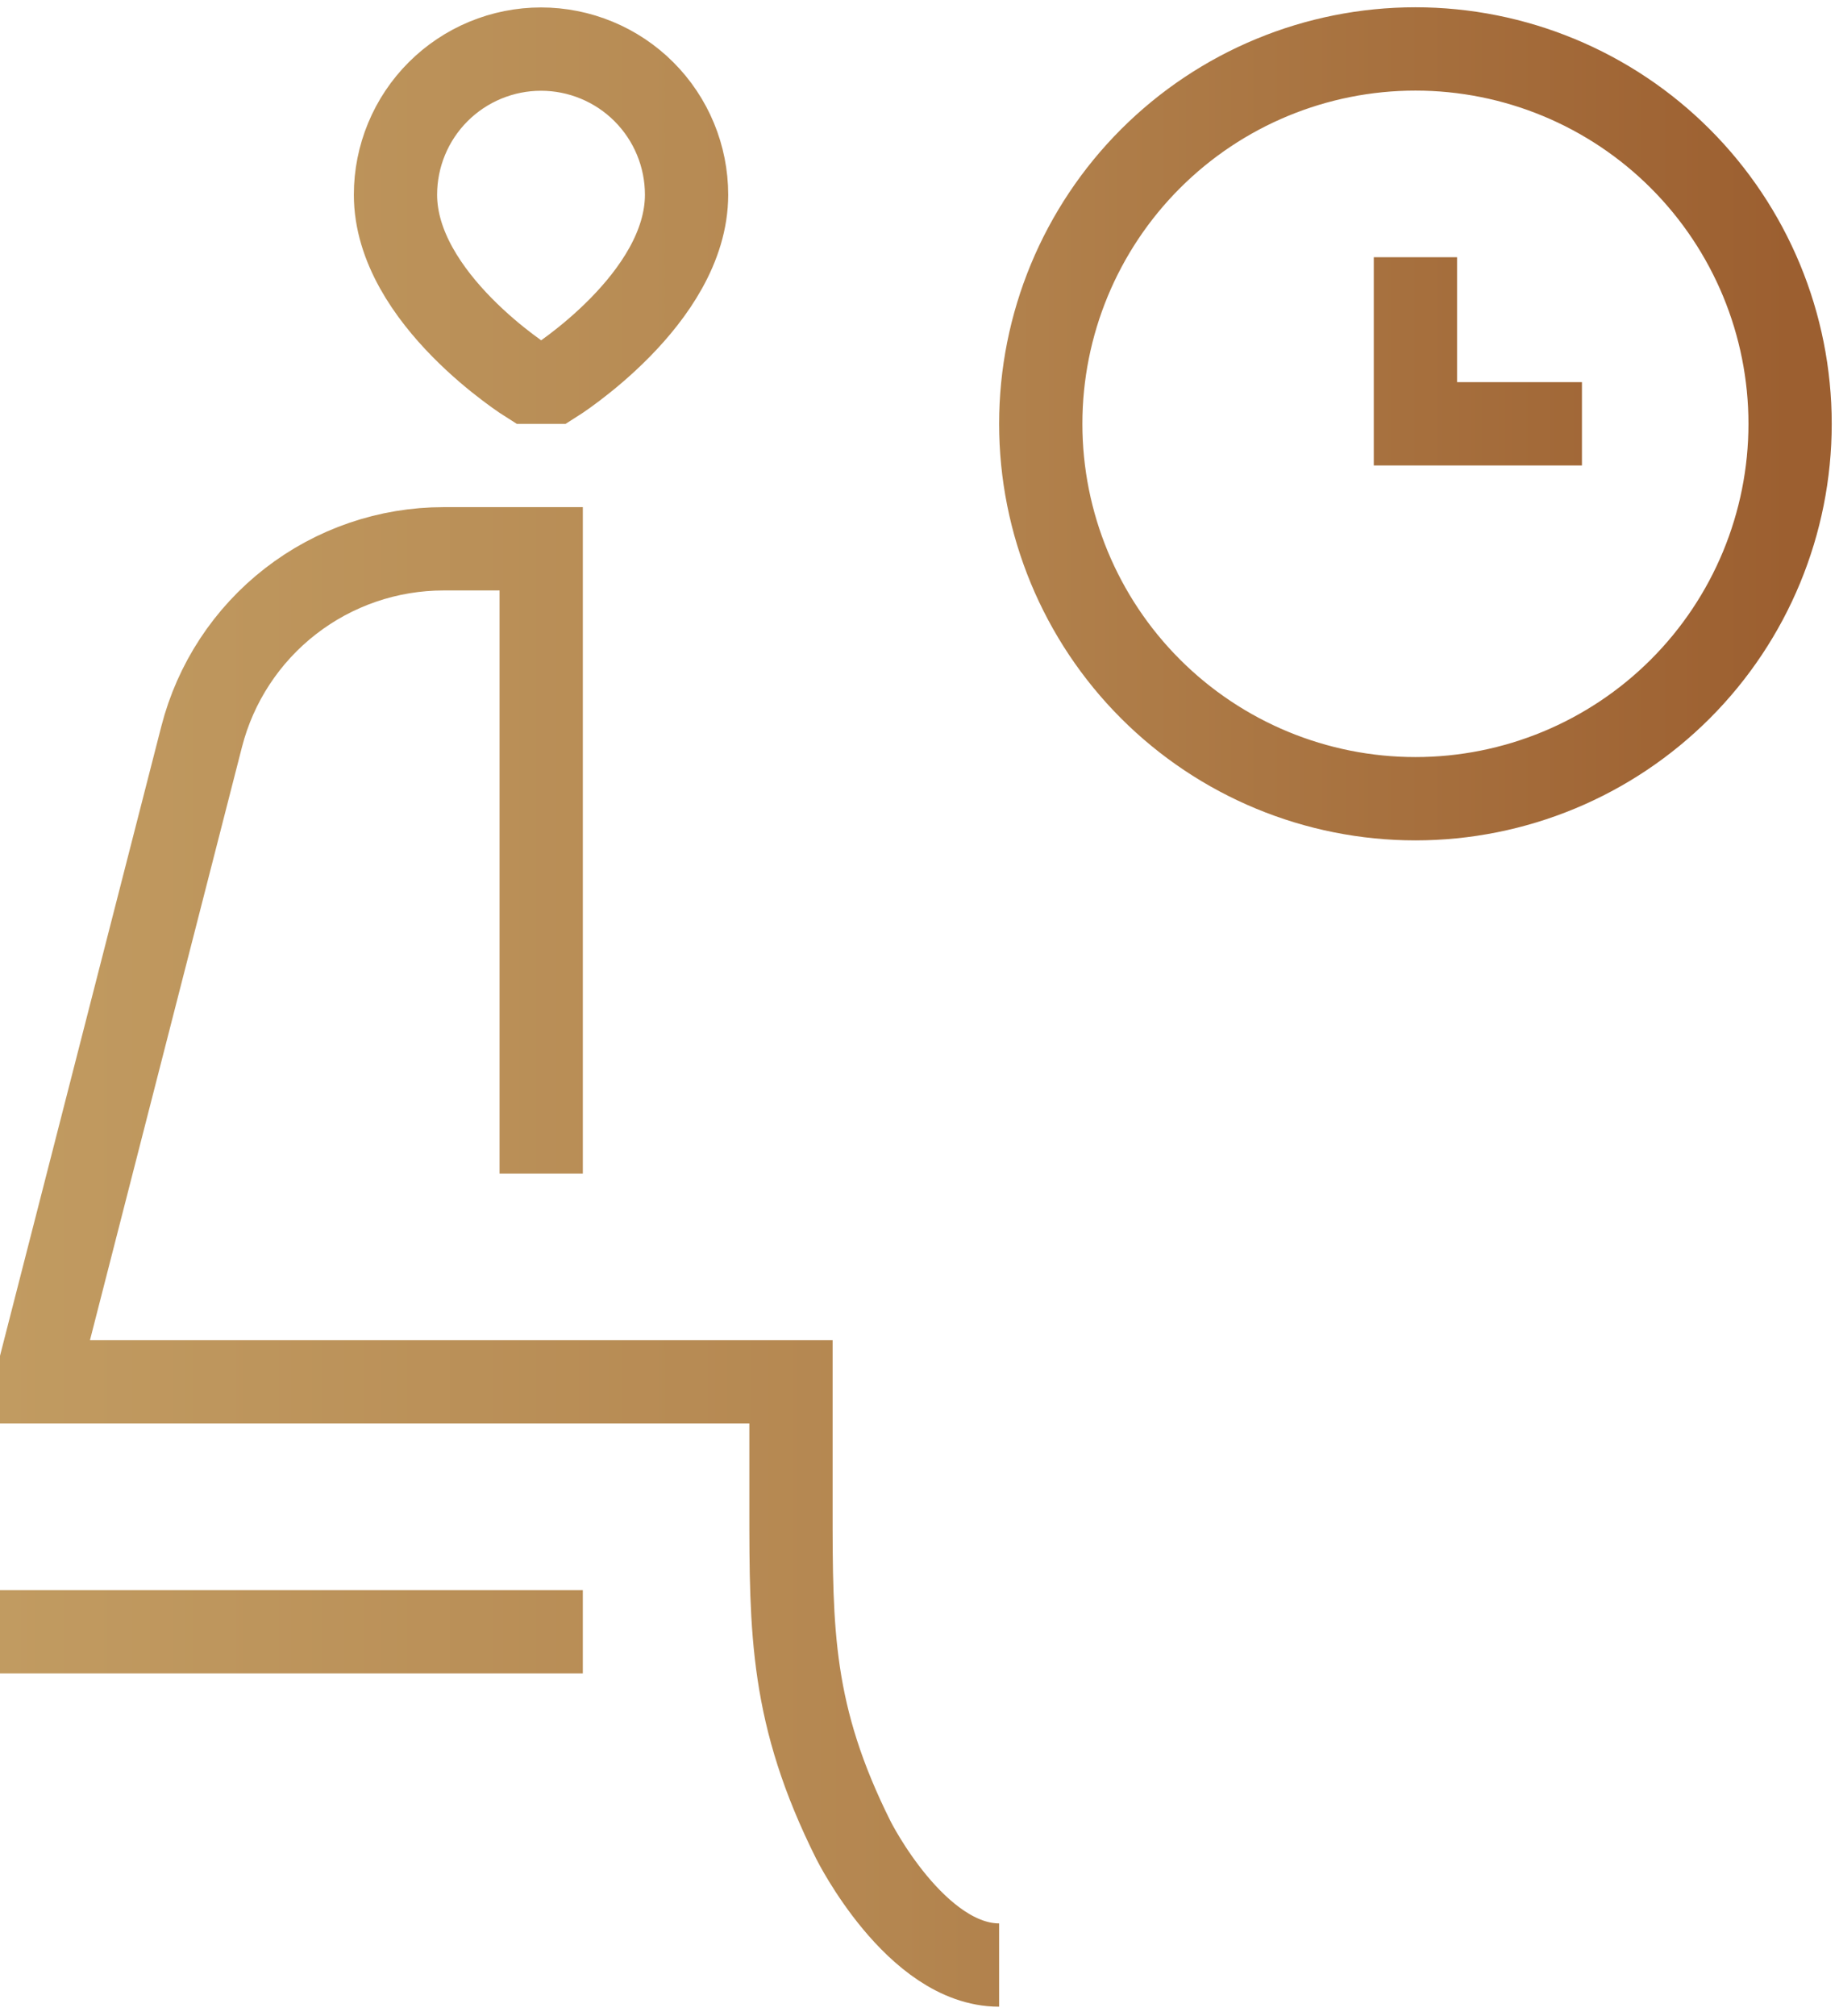 <svg width="188" height="206" viewBox="0 0 188 206" fill="none" xmlns="http://www.w3.org/2000/svg">
<path d="M144.698 26.279V43.302H161.721M0 166.721H59.581M55.326 119.907V56.07H45.35C39.681 56.07 34.174 57.956 29.696 61.431C25.218 64.906 22.023 69.773 20.615 75.263L4.256 139.058V141.186H80.861V153.953C80.861 166.721 80.861 175.233 87.244 188C87.244 188 93.628 200.767 102.14 200.767M144.698 81.605C134.539 81.605 124.797 77.569 117.614 70.386C110.431 63.203 106.395 53.461 106.395 43.302C106.395 33.144 110.431 23.402 117.614 16.218C124.797 9.035 134.539 5 144.698 5C154.856 5 164.598 9.035 171.782 16.218C178.965 23.402 183 33.144 183 43.302C183 53.461 178.965 63.203 171.782 70.386C164.598 77.569 154.856 81.605 144.698 81.605ZM54.049 39.047C54.049 39.047 40.43 30.535 40.43 19.895C40.43 17.942 40.815 16.007 41.563 14.202C42.31 12.396 43.406 10.756 44.788 9.375C46.17 7.993 47.81 6.897 49.615 6.15C51.42 5.402 53.355 5.017 55.309 5.017C57.262 5.017 59.197 5.402 61.002 6.15C62.807 6.897 64.448 7.993 65.829 9.375C67.211 10.756 68.307 12.396 69.054 14.202C69.802 16.007 70.187 17.942 70.187 19.895C70.187 30.535 56.602 39.047 56.602 39.047H54.049Z" stroke="url(#paint0_linear_276_12504)" stroke-width="8.512"/>
<defs>
<linearGradient id="paint0_linear_276_12504" x1="0" y1="5" x2="183" y2="5" gradientUnits="userSpaceOnUse">
<stop stop-color="#C19B61"/>
<stop offset="0.503" stop-color="#B48650"/>
<stop offset="1" stop-color="#9C5F30"/>
</linearGradient>
</defs>
</svg>
